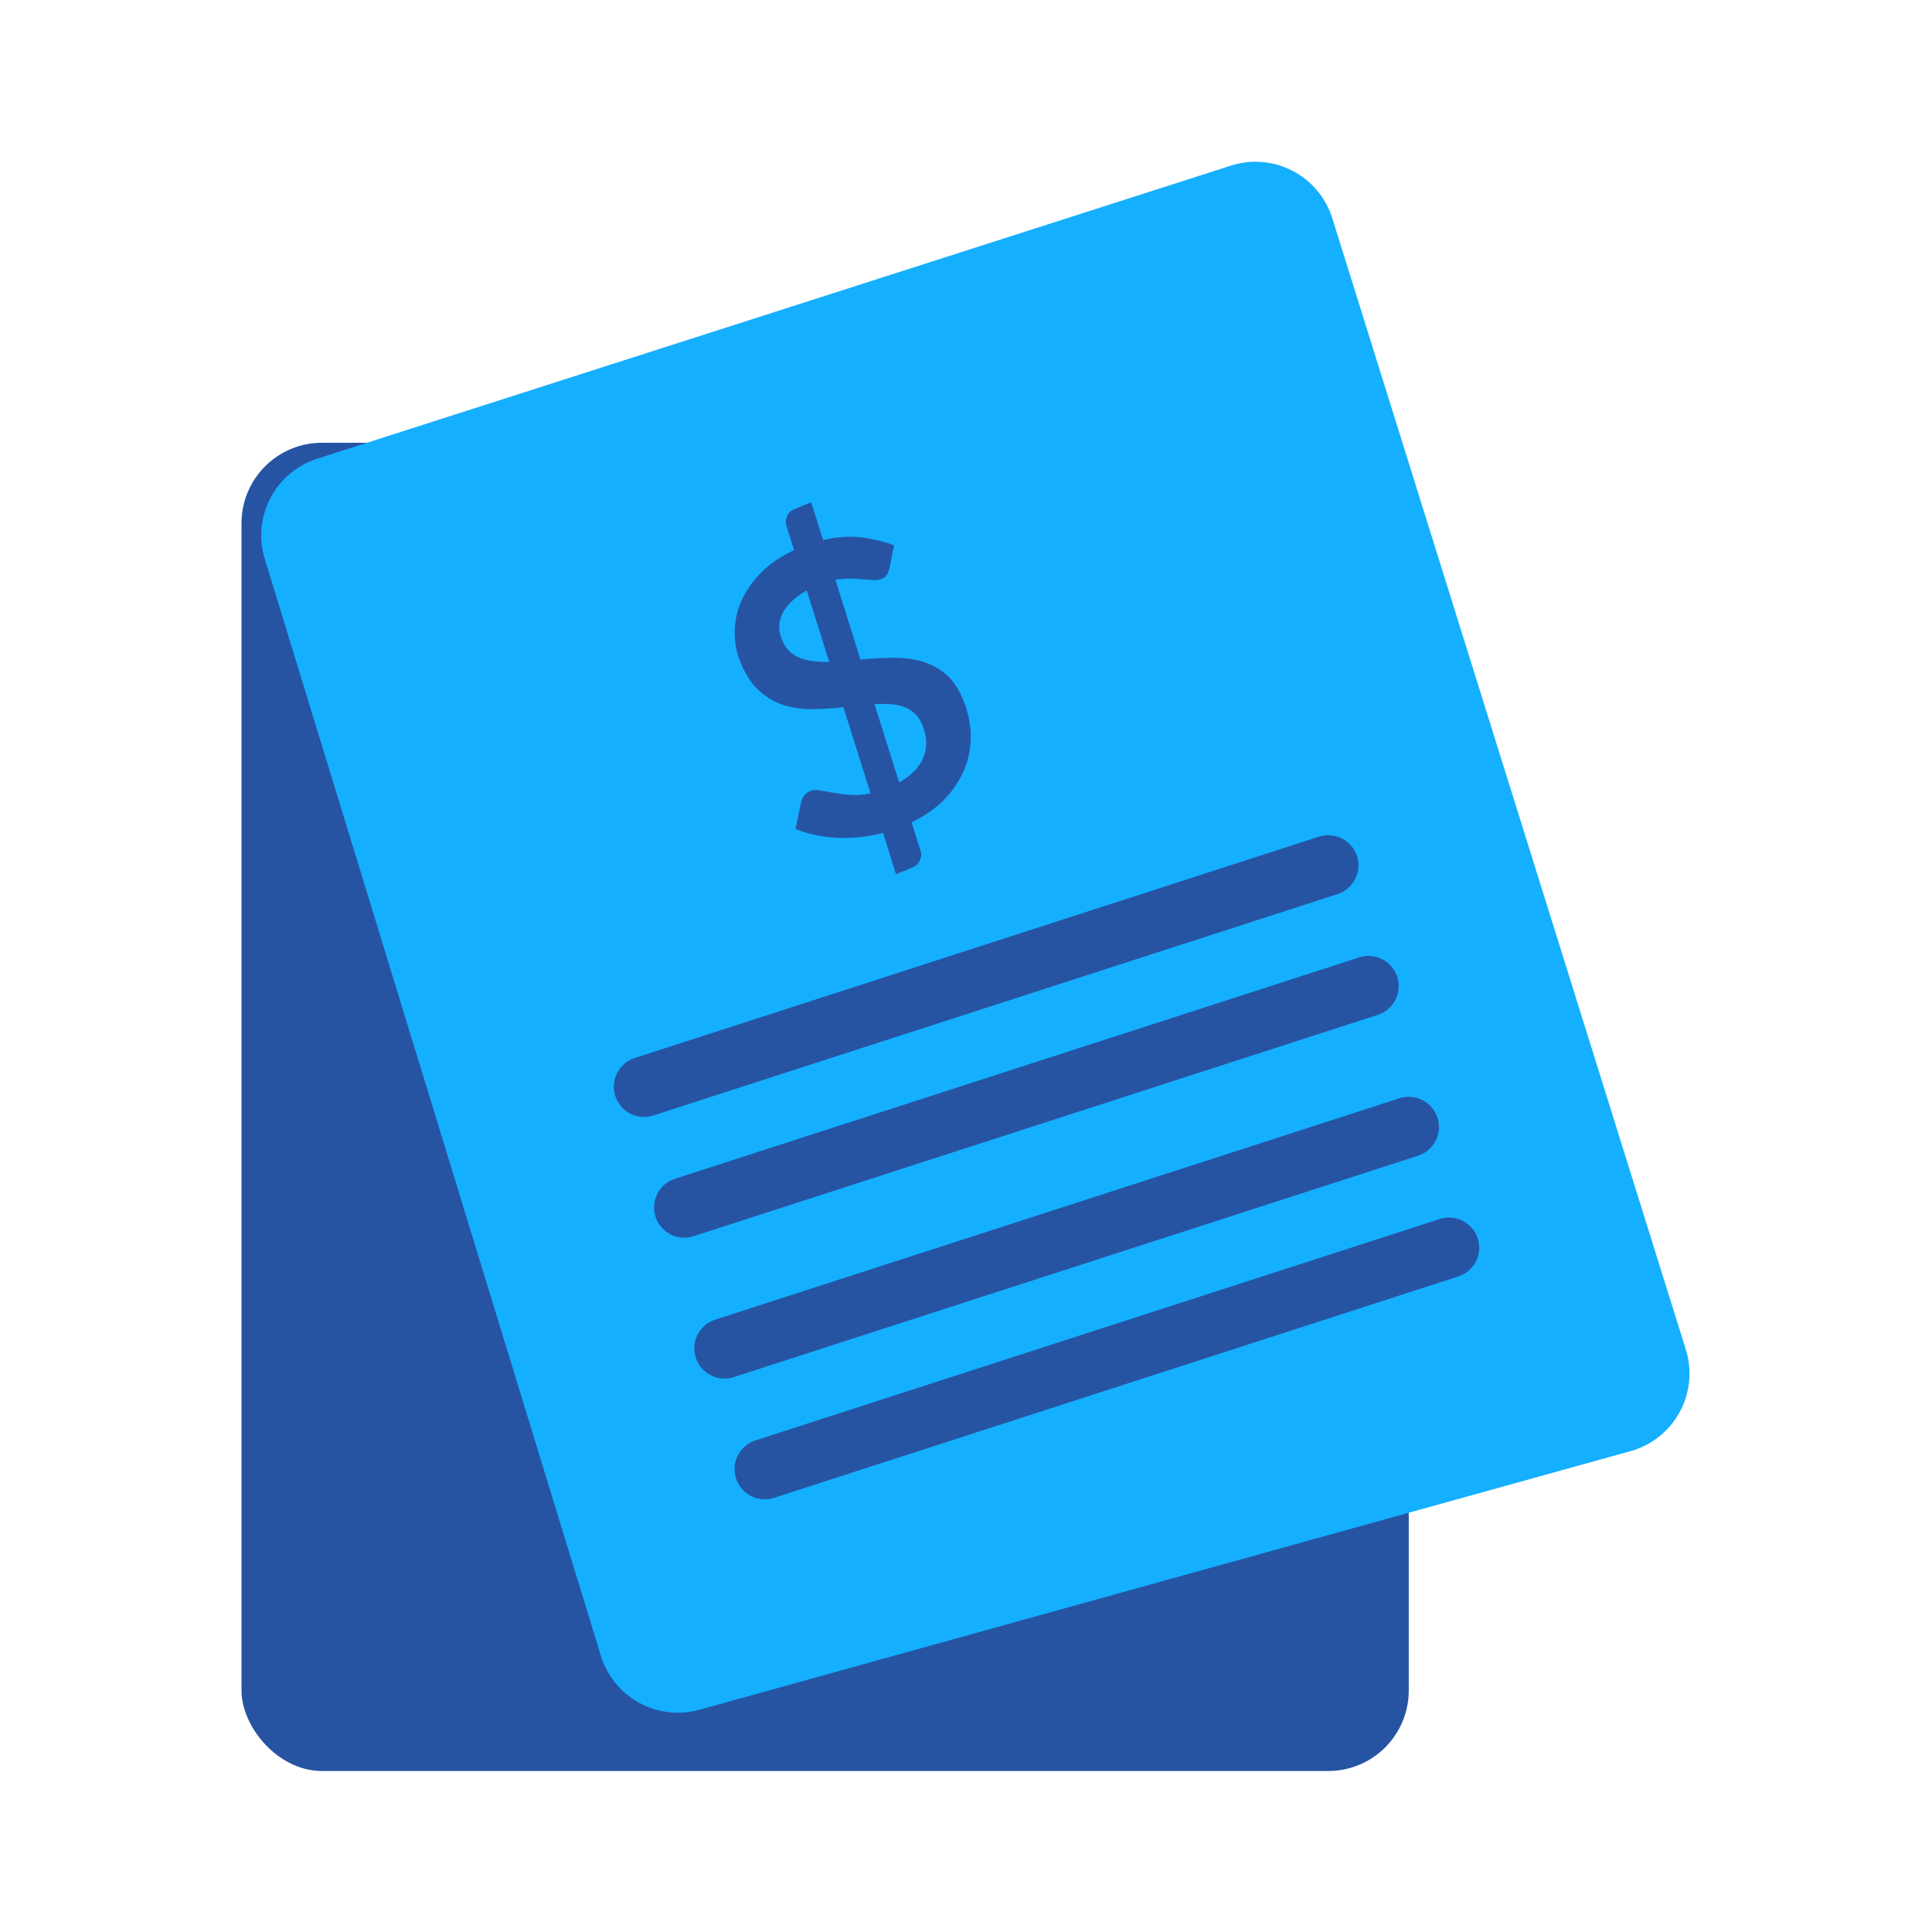 <svg width="48" height="48" viewBox="0 0 48 48" fill="none" xmlns="http://www.w3.org/2000/svg">
<rect x="6" y="11" width="29" height="33" rx="2" fill="#2654A3"/>
<path d="M6.578 13.887C6.258 12.841 6.838 11.731 7.88 11.397L30.581 4.115C31.639 3.776 32.77 4.363 33.101 5.423L41.884 33.529C42.221 34.607 41.599 35.75 40.51 36.053L17.377 42.479C16.332 42.769 15.247 42.174 14.929 41.138L6.578 13.887Z" fill="#15AFFF"/>
<path d="M22.339 19.44C22.649 19.263 22.851 19.052 22.945 18.808C23.042 18.56 23.032 18.292 22.914 18.006C22.866 17.888 22.803 17.795 22.725 17.727C22.648 17.653 22.557 17.599 22.452 17.562C22.351 17.525 22.239 17.502 22.117 17.494C21.995 17.487 21.865 17.486 21.727 17.492L22.339 19.44ZM20.043 14.669C19.879 14.761 19.748 14.858 19.649 14.96C19.549 15.058 19.475 15.16 19.428 15.266C19.382 15.371 19.358 15.478 19.359 15.586C19.363 15.692 19.386 15.796 19.428 15.898C19.476 16.015 19.538 16.111 19.615 16.184C19.693 16.252 19.782 16.308 19.882 16.35C19.984 16.387 20.096 16.414 20.217 16.429C20.337 16.441 20.465 16.446 20.602 16.445L20.043 14.669ZM21.378 16.387C21.627 16.364 21.879 16.349 22.132 16.343C22.384 16.334 22.623 16.358 22.848 16.417C23.077 16.475 23.285 16.579 23.473 16.729C23.659 16.876 23.811 17.095 23.93 17.385C24.047 17.672 24.11 17.962 24.118 18.254C24.124 18.543 24.075 18.822 23.969 19.092C23.862 19.359 23.7 19.609 23.482 19.842C23.262 20.073 22.984 20.269 22.648 20.432L22.87 21.135C22.896 21.207 22.892 21.285 22.857 21.367C22.827 21.451 22.768 21.511 22.682 21.547L22.261 21.719L21.939 20.694C21.558 20.793 21.178 20.833 20.8 20.814C20.422 20.796 20.077 20.723 19.765 20.595L19.903 19.928C19.915 19.869 19.94 19.816 19.978 19.768C20.018 19.715 20.067 19.677 20.125 19.653C20.193 19.626 20.276 19.621 20.373 19.639C20.469 19.653 20.58 19.673 20.705 19.697C20.829 19.719 20.968 19.736 21.121 19.749C21.274 19.762 21.443 19.749 21.628 19.709L20.954 17.57C20.709 17.598 20.462 17.614 20.212 17.619C19.965 17.623 19.728 17.592 19.499 17.527C19.273 17.458 19.064 17.34 18.874 17.173C18.683 17.006 18.523 16.765 18.395 16.45C18.299 16.216 18.252 15.968 18.253 15.708C18.254 15.445 18.308 15.189 18.415 14.94C18.525 14.69 18.688 14.454 18.903 14.233C19.119 14.011 19.393 13.823 19.727 13.669L19.539 13.065C19.515 12.989 19.519 12.91 19.55 12.829C19.582 12.747 19.642 12.688 19.732 12.652L20.153 12.479L20.45 13.417C20.798 13.336 21.119 13.314 21.412 13.353C21.704 13.389 21.97 13.454 22.211 13.55L22.106 14.085C22.091 14.163 22.068 14.226 22.037 14.275C22.007 14.323 21.961 14.36 21.899 14.386C21.853 14.404 21.791 14.413 21.715 14.412C21.638 14.408 21.551 14.402 21.454 14.394C21.356 14.384 21.248 14.378 21.128 14.377C21.012 14.374 20.888 14.383 20.756 14.404L21.378 16.387Z" fill="#2654A3"/>
<path d="M16 27L33 21.5" stroke="#2654A3" stroke-width="1.5" stroke-linecap="round"/>
<path d="M17 30L34 24.5" stroke="#2654A3" stroke-width="1.5" stroke-linecap="round"/>
<path d="M18 33.5L35 28" stroke="#2654A3" stroke-width="1.5" stroke-linecap="round"/>
<path d="M19 36.5L36 31" stroke="#2654A3" stroke-width="1.5" stroke-linecap="round"/>
</svg>
